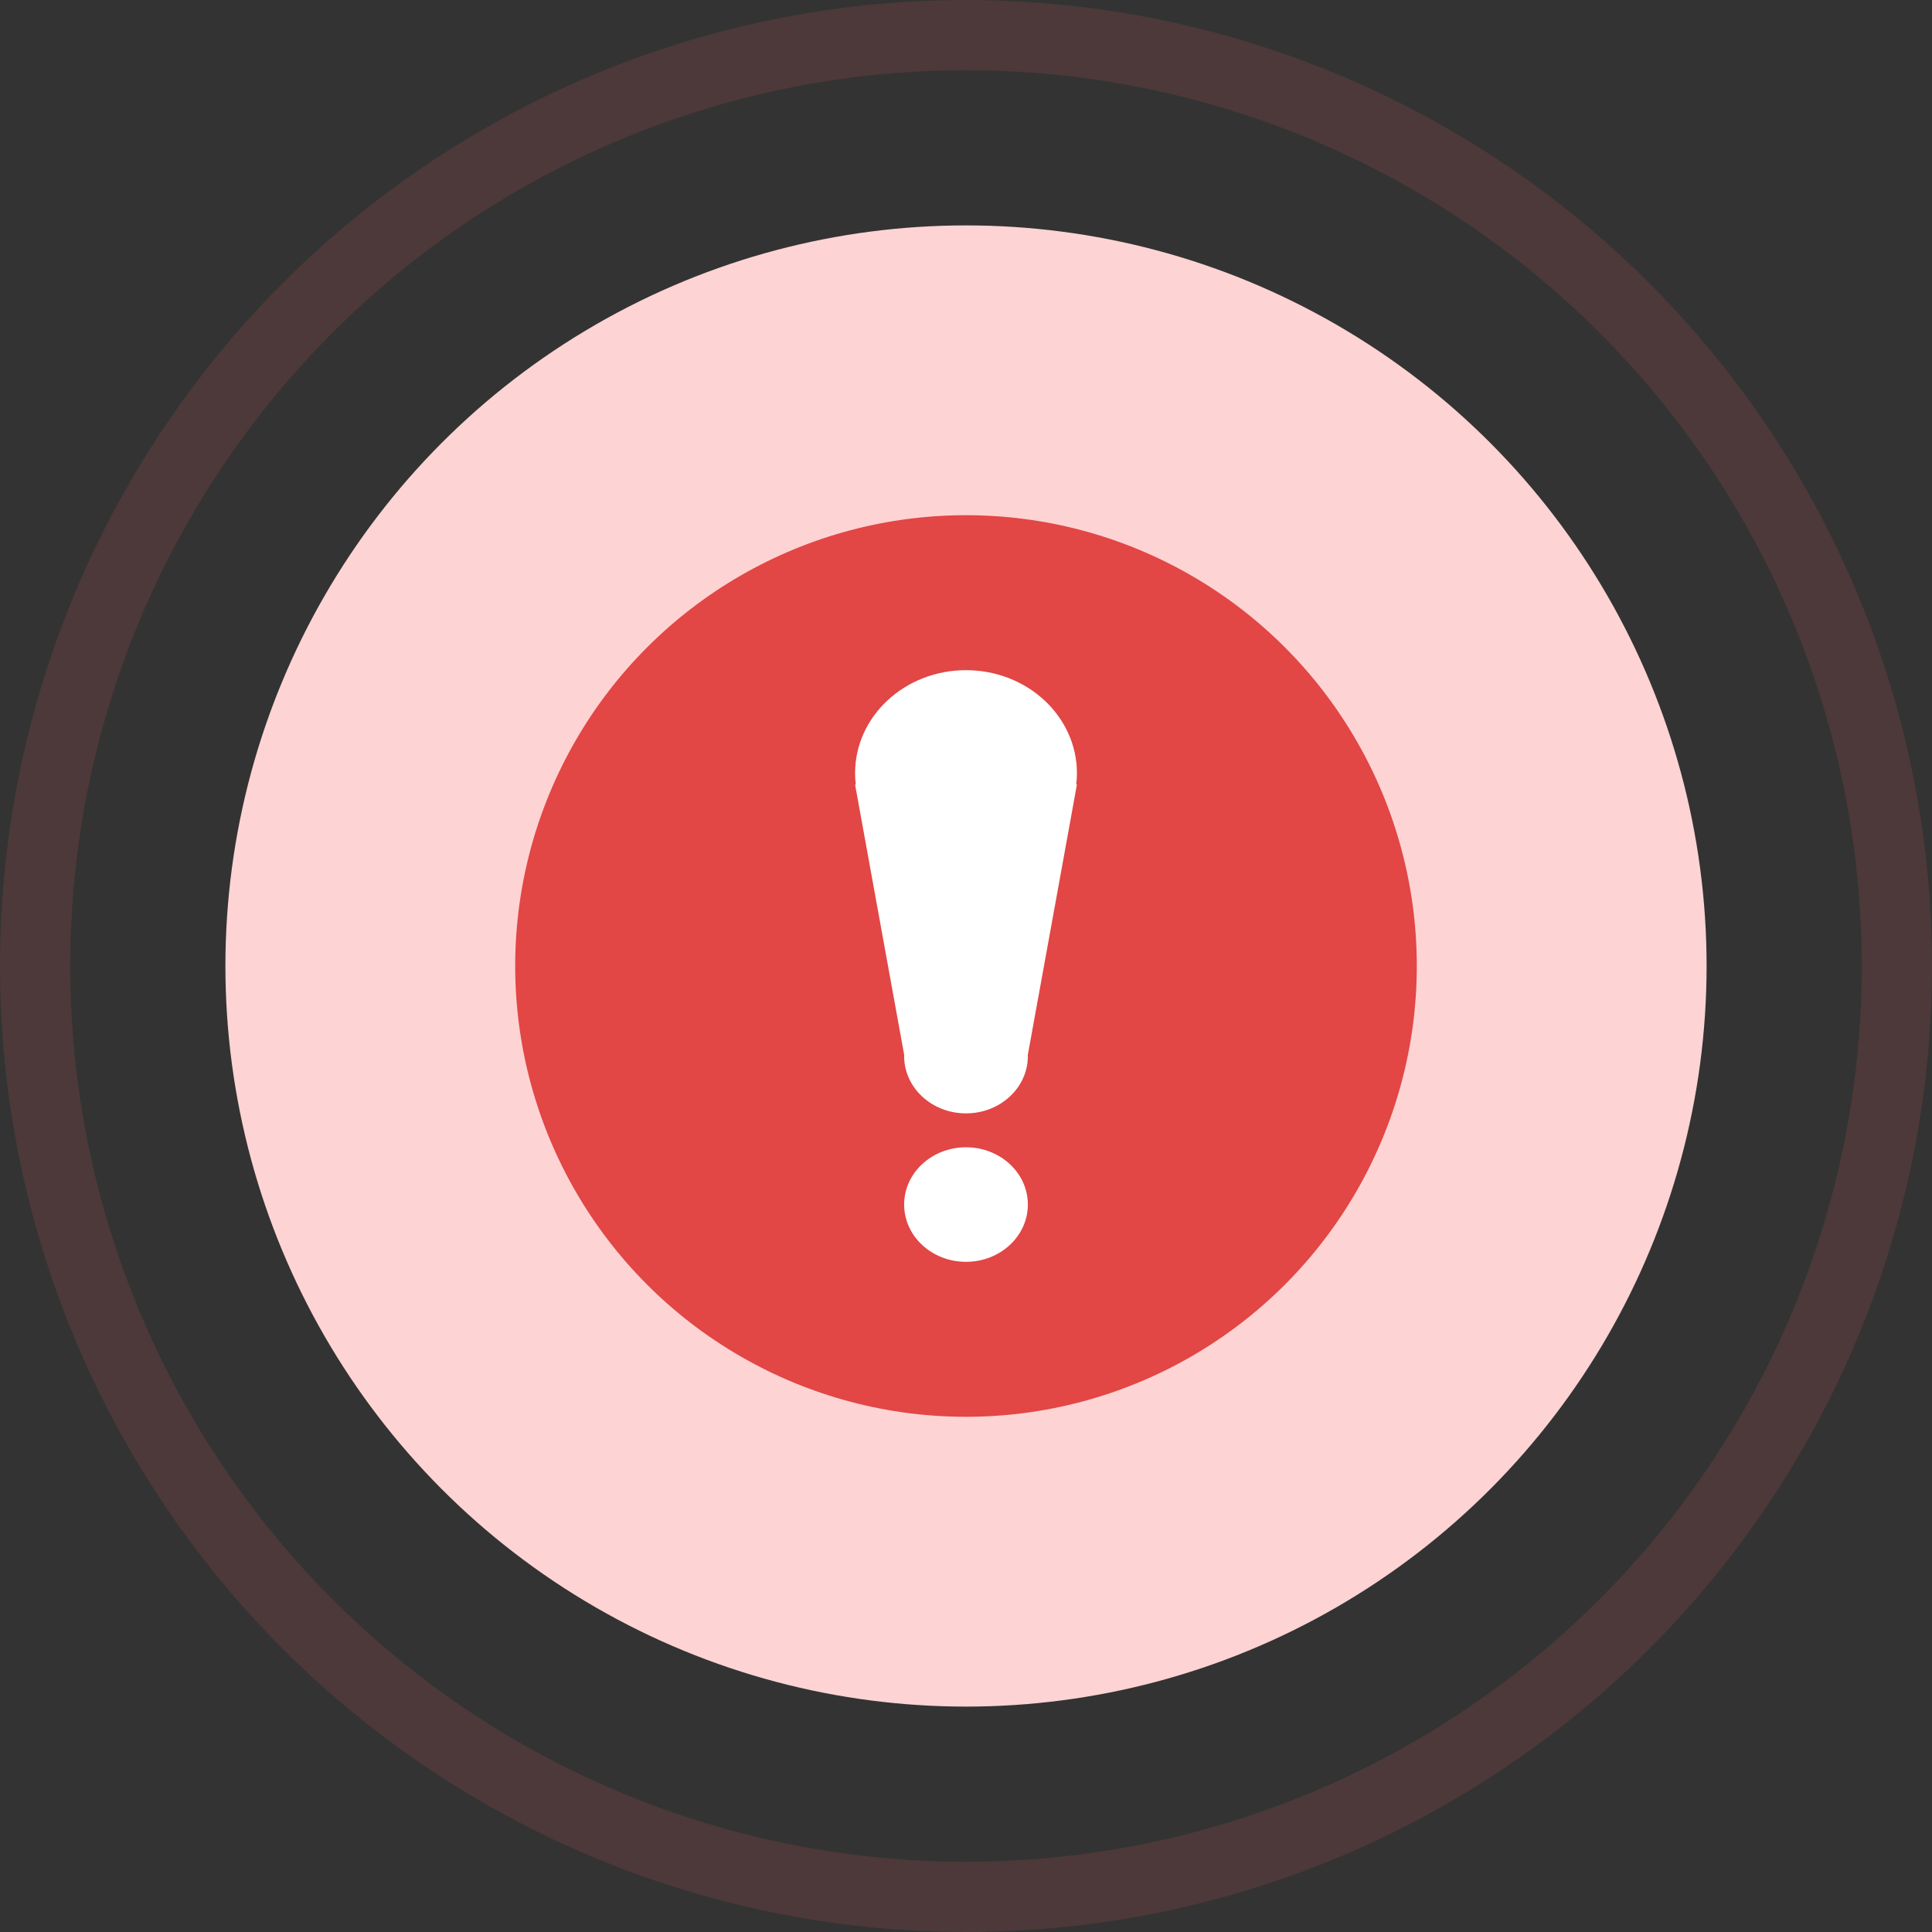 <?xml version="1.0" encoding="UTF-8"?>
<svg width="60px" height="60px" viewBox="0 0 60 60" version="1.1" xmlns="http://www.w3.org/2000/svg" xmlns:xlink="http://www.w3.org/1999/xlink">
    <rect x="0" y="0" width="60" height="60" fill="#333333" stroke="none"/>
    <!-- Generator: Sketch 63.1 (92452) - https://sketch.com -->
    <title>导入失败</title>
    <desc>Created with Sketch.</desc>
    <g id="导入失败" stroke="none" stroke-width="1" fill="none" fill-rule="evenodd">
        <g id="编组-32备份">
            <circle id="椭圆形" stroke-opacity="0.141" stroke="#EE5E5E" stroke-width="2.182" cx="30" cy="30" r="28.909"></circle>
            <circle id="椭圆形" fill="#FDD3D3" cx="30" cy="30" r="23"></circle>
            <circle id="椭圆形" fill="#E24645" cx="30" cy="30" r="14"></circle>
            <path d="M30,35.63 C31.061,35.63 31.921,36.426 31.921,37.408 C31.921,38.391 31.061,39.187 30,39.187 C28.939,39.187 28.079,38.391 28.079,37.408 C28.079,36.426 28.939,35.63 30,35.63 Z M30,20.813 C31.903,20.813 33.445,22.246 33.445,24.014 C33.445,24.132 33.437,24.248 33.423,24.364 L33.445,24.364 L31.918,32.772 C31.918,32.781 31.921,32.79 31.921,32.799 C31.921,33.781 31.061,34.577 30,34.577 C28.939,34.577 28.079,33.781 28.079,32.799 C28.079,32.79 28.082,32.781 28.082,32.772 L26.555,24.364 L26.577,24.364 C26.563,24.248 26.555,24.132 26.555,24.014 C26.555,22.246 28.097,20.813 30,20.813 Z" id="形状结合" fill="#FFFFFF" fill-rule="nonzero"></path>
        </g>
    </g>
</svg>